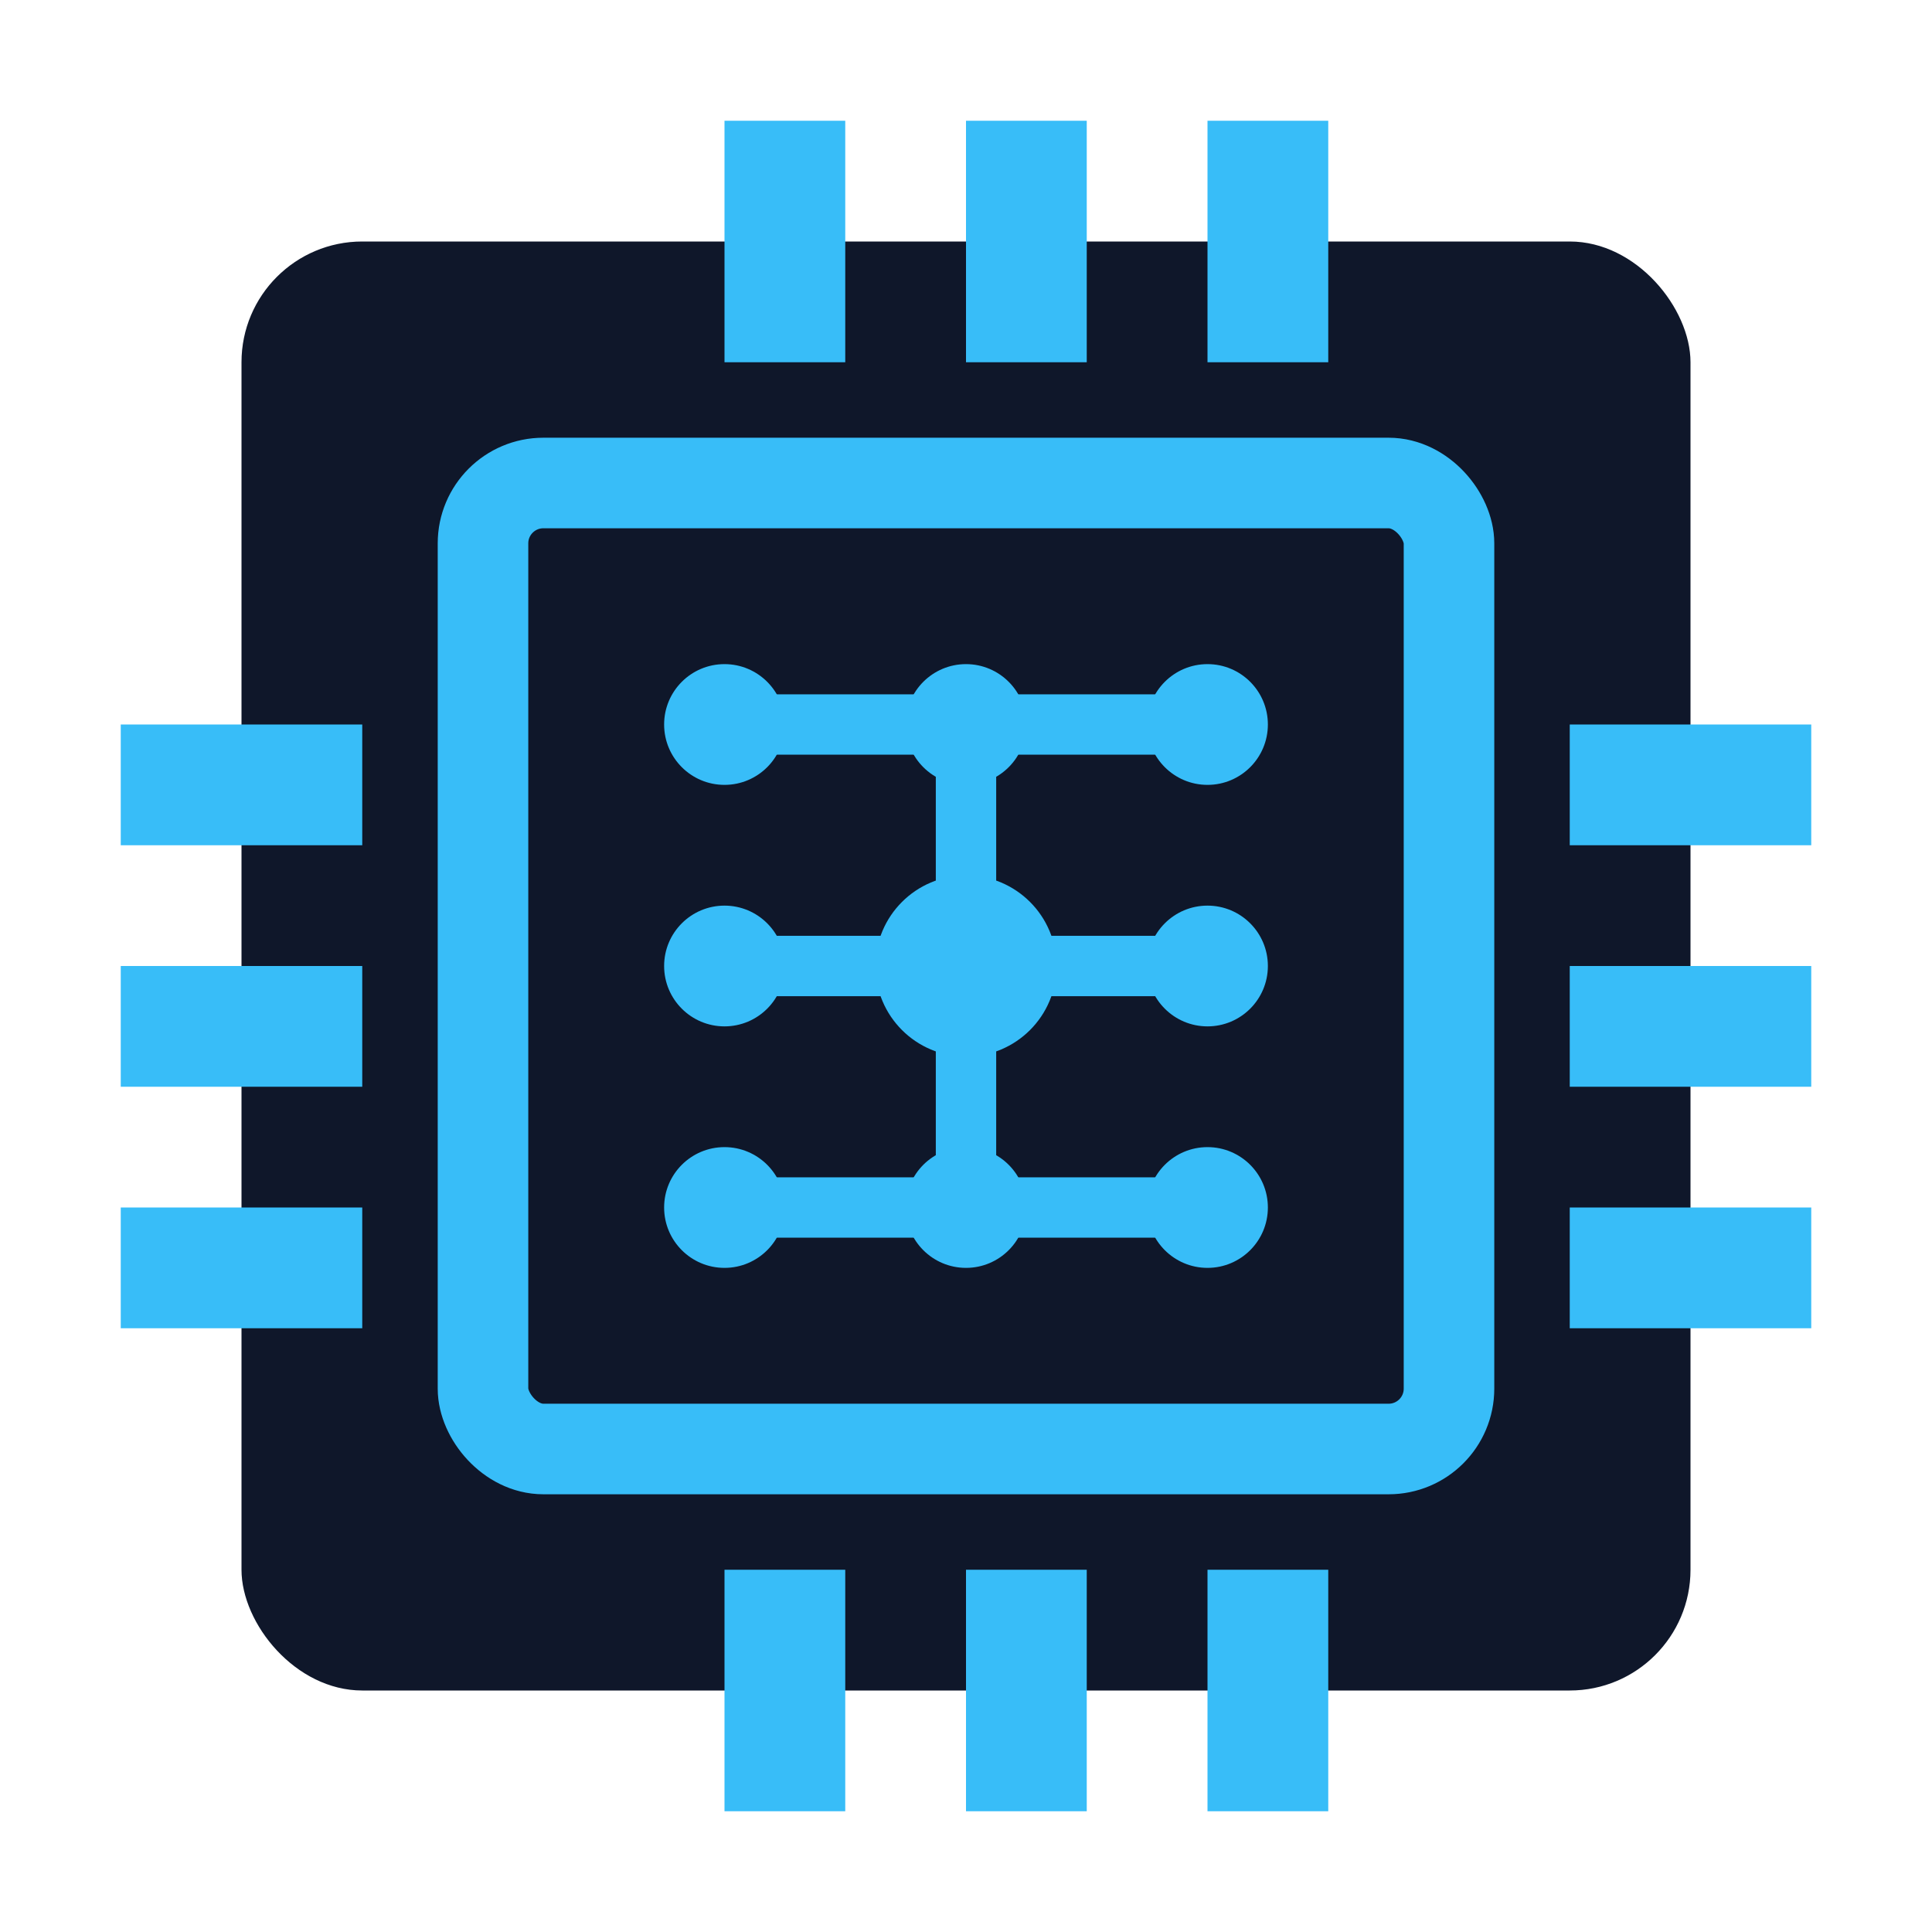 <svg width="32" height="32" viewBox="0 0 32 32" fill="none" xmlns="http://www.w3.org/2000/svg">
  <!-- Fundo principal do chip -->
  <rect x="4" y="4" width="24" height="24" rx="2" fill="#0F172A"/>
  
  <!-- Bordas do chip -->
  <rect x="8" y="8" width="16" height="16" rx="1" stroke="#38BDF8" stroke-width="1.5"/>
  
  <!-- Pinos do chip -->
  <rect x="2" y="12" width="4" height="2" fill="#38BDF8"/>
  <rect x="2" y="16" width="4" height="2" fill="#38BDF8"/>
  <rect x="2" y="20" width="4" height="2" fill="#38BDF8"/>
  
  <rect x="26" y="12" width="4" height="2" fill="#38BDF8"/>
  <rect x="26" y="16" width="4" height="2" fill="#38BDF8"/>
  <rect x="26" y="20" width="4" height="2" fill="#38BDF8"/>
  
  <rect x="12" y="2" width="2" height="4" fill="#38BDF8"/>
  <rect x="16" y="2" width="2" height="4" fill="#38BDF8"/>
  <rect x="20" y="2" width="2" height="4" fill="#38BDF8"/>
  
  <rect x="12" y="26" width="2" height="4" fill="#38BDF8"/>
  <rect x="16" y="26" width="2" height="4" fill="#38BDF8"/>
  <rect x="20" y="26" width="2" height="4" fill="#38BDF8"/>
  
  <!-- Circuitos internos -->
  <path d="M12 12H20M12 16H20M12 20H20" stroke="#38BDF8" stroke-width="1" stroke-linecap="round"/>
  <path d="M16 12V20" stroke="#38BDF8" stroke-width="1" stroke-linecap="round"/>
  
  <!-- Pontos de conexão -->
  <circle cx="12" cy="12" r="1" fill="#38BDF8"/>
  <circle cx="16" cy="12" r="1" fill="#38BDF8"/>
  <circle cx="20" cy="12" r="1" fill="#38BDF8"/>
  <circle cx="12" cy="16" r="1" fill="#38BDF8"/>
  <circle cx="16" cy="16" r="1.5" fill="#38BDF8"/>
  <circle cx="20" cy="16" r="1" fill="#38BDF8"/>
  <circle cx="12" cy="20" r="1" fill="#38BDF8"/>
  <circle cx="16" cy="20" r="1" fill="#38BDF8"/>
  <circle cx="20" cy="20" r="1" fill="#38BDF8"/>
</svg> 